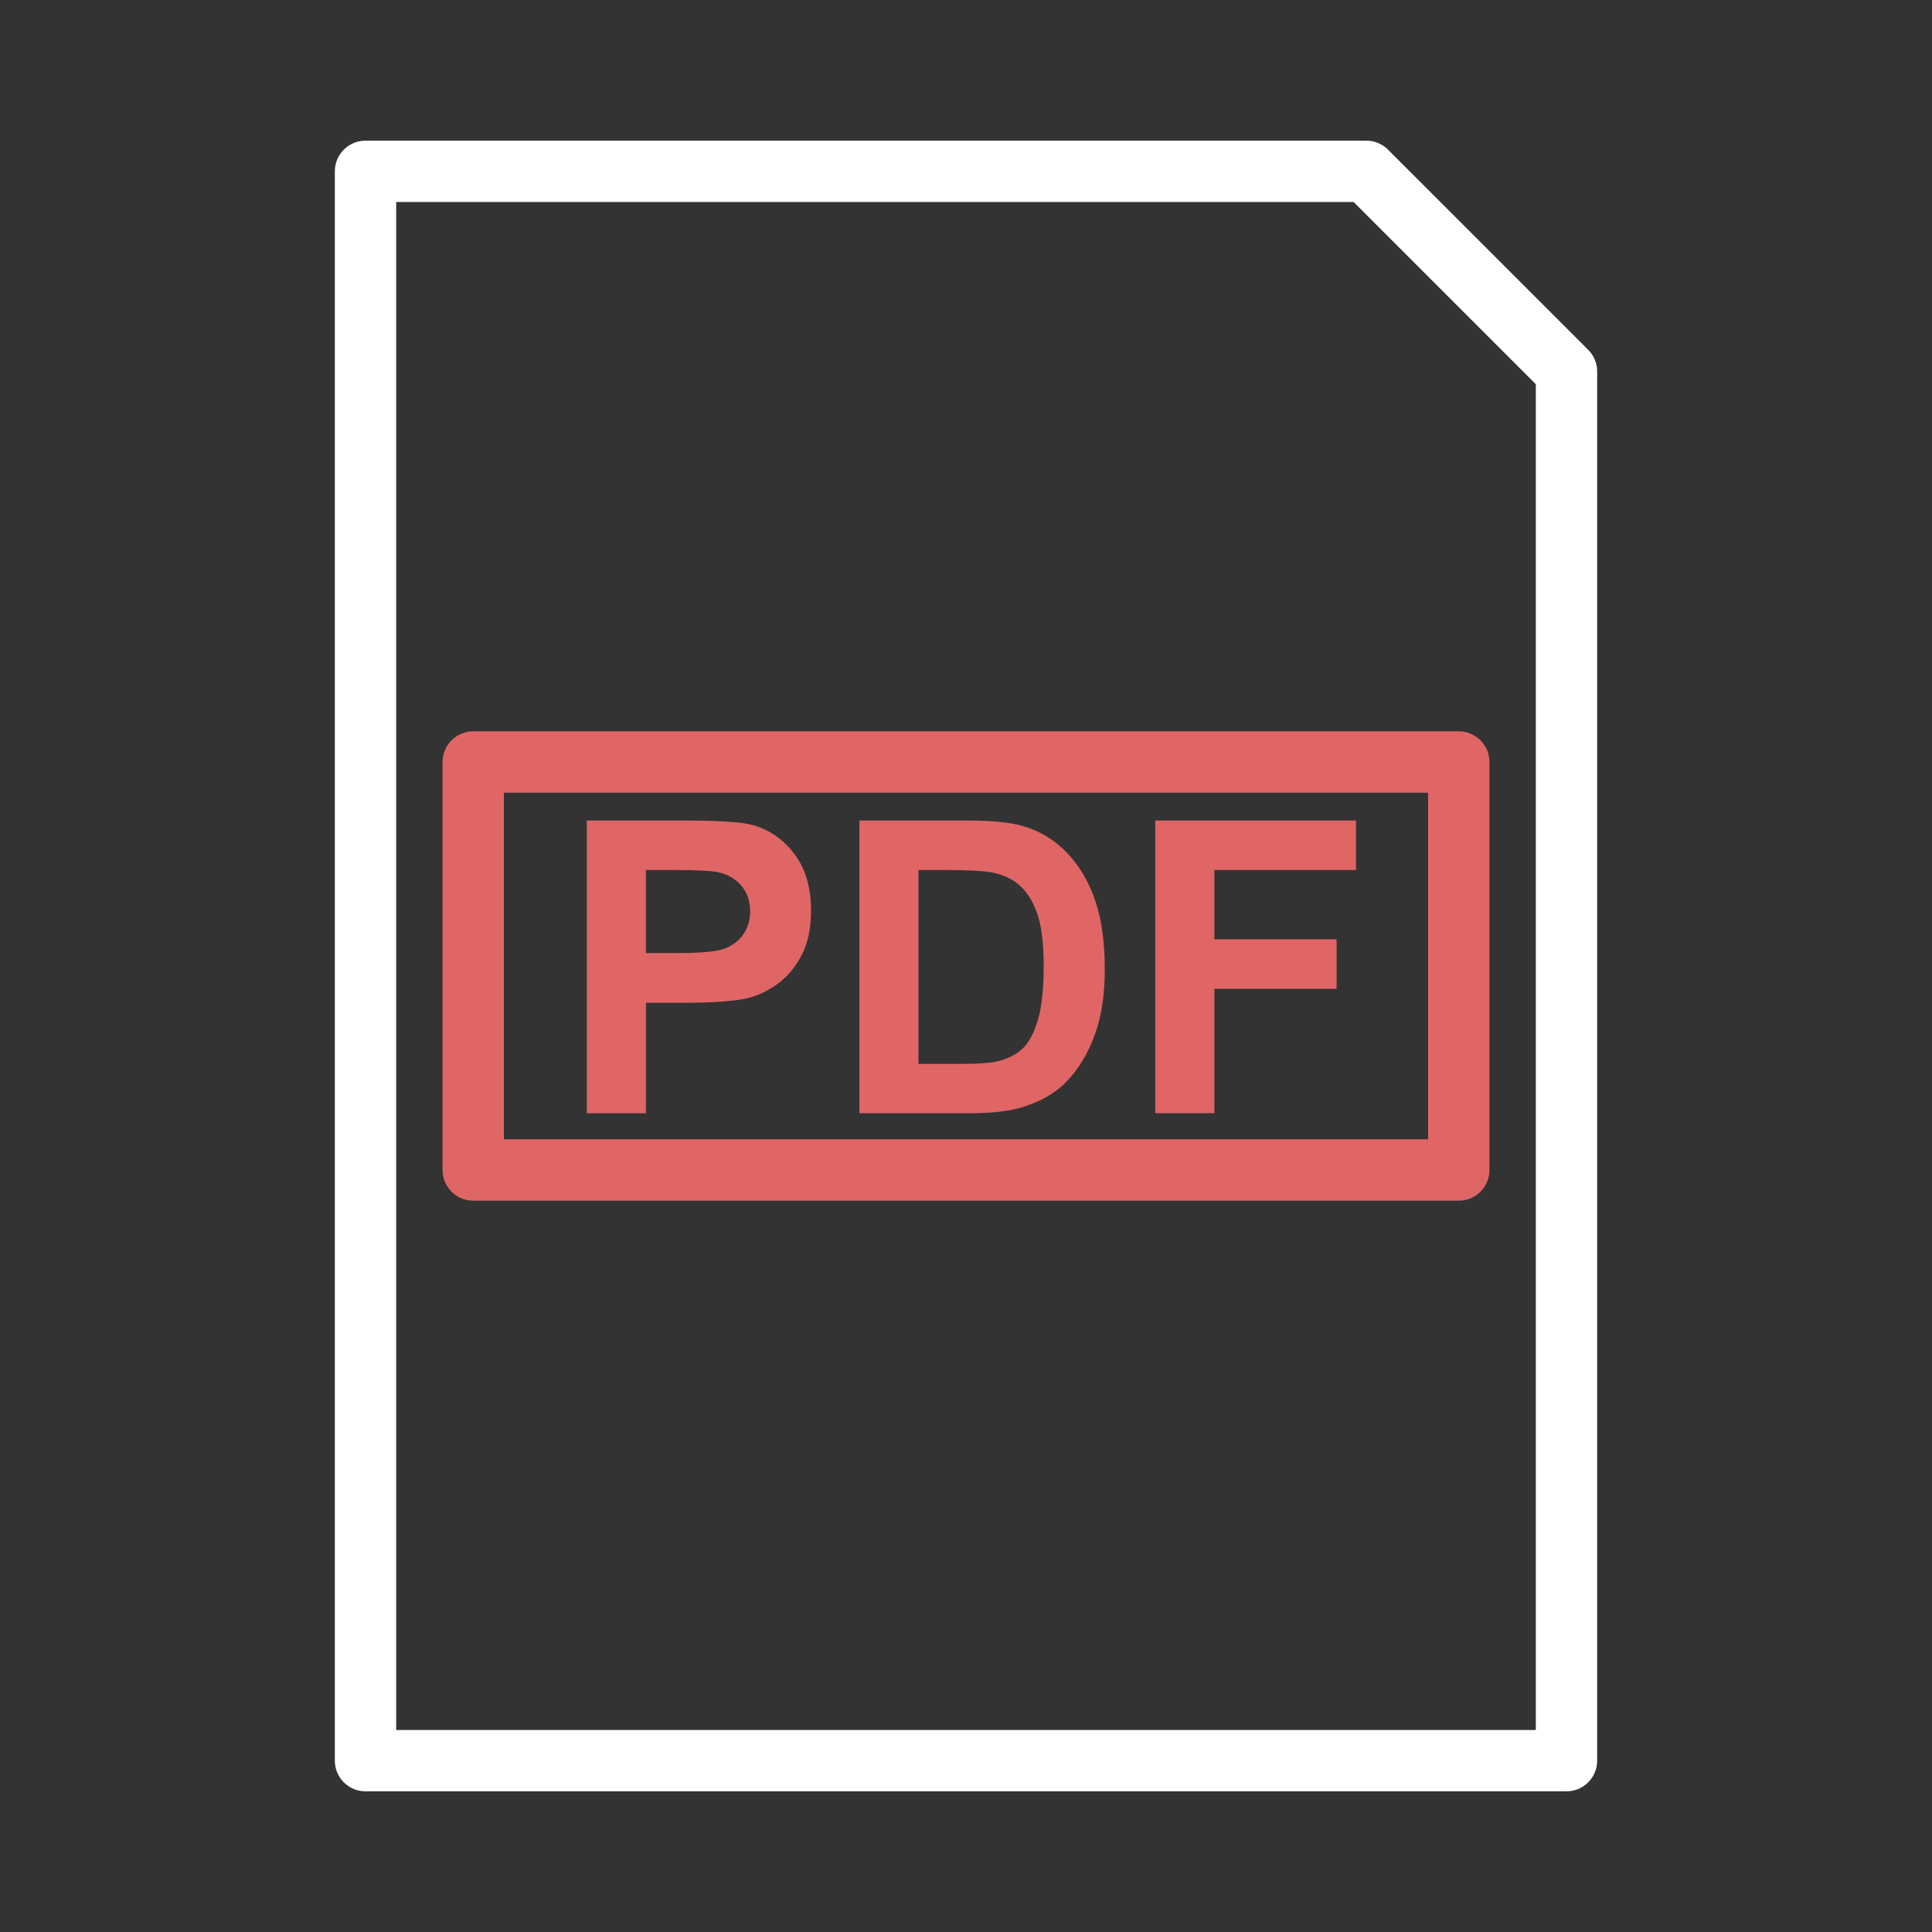 <svg version="1.1" viewBox="0.0 0.0 755.906 755.906" fill="none" stroke="none" stroke-linecap="square" stroke-miterlimit="10" xmlns:xlink="http://www.w3.org/1999/xlink" xmlns="http://www.w3.org/2000/svg"><rect x="0.0" y="0.0" width="755.906" height="755.906" fill="#333333" stroke="none"/><clipPath id="p.0"><path d="m0 0l755.905 0l0 755.905l-755.905 0l0 -755.905z" clip-rule="nonzero"/></clipPath><g clip-path="url(#p.0)"><path fill="#000000" fill-opacity="0.0" d="m0 0l755.905 0l0 755.905l-755.905 0z" fill-rule="evenodd"/><path fill="#000000" fill-opacity="0.0" d="m143.008 67.039l391.573 0l78.317 78.317l0 543.51l-469.89 0z" fill-rule="evenodd"/><path stroke="#ffffff" stroke-width="24.0" stroke-linejoin="round" stroke-linecap="butt" d="m143.008 67.039l391.573 0l78.317 78.317l0 543.51l-469.89 0z" fill-rule="evenodd"/><path fill="#000000" fill-opacity="0.0" d="m185.15 298.142l385.606 0l0 159.622l-385.606 0z" fill-rule="evenodd"/><path stroke="#e06666" stroke-width="24.0" stroke-linejoin="round" stroke-linecap="butt" d="m185.15 298.142l385.606 0l0 159.622l-385.606 0z" fill-rule="evenodd"/><path fill="#e06666" d="m229.593 435.553l0 -114.531l37.109 0q21.094 0 27.5 1.719q9.844 2.578 16.484 11.219q6.641 8.625 6.641 22.297q0 10.547 -3.828 17.734q-3.828 7.188 -9.734 11.297q-5.891 4.094 -11.984 5.422q-8.281 1.641 -23.984 1.641l-15.078 0l0 43.203l-23.125 0zm23.125 -95.156l0 32.5l12.656 0q13.672 0 18.281 -1.797q4.609 -1.797 7.219 -5.625q2.625 -3.828 2.625 -8.906q0 -6.25 -3.672 -10.312q-3.672 -4.062 -9.297 -5.078q-4.141 -0.781 -16.641 -0.781l-11.172 0zm83.516 -19.375l42.266 0q14.297 0 21.797 2.188q10.078 2.969 17.266 10.547q7.188 7.578 10.938 18.562q3.75 10.969 3.75 27.062q0 14.141 -3.516 24.375q-4.297 12.5 -12.266 20.234q-6.016 5.859 -16.25 9.141q-7.656 2.422 -20.469 2.422l-43.516 0l0 -114.531zm23.125 19.375l0 75.859l17.266 0q9.688 0 13.984 -1.094q5.625 -1.406 9.328 -4.766q3.719 -3.359 6.062 -11.047q2.344 -7.703 2.344 -20.984q0 -13.281 -2.344 -20.391q-2.344 -7.109 -6.562 -11.094q-4.219 -3.984 -10.703 -5.391q-4.844 -1.094 -18.984 -1.094l-10.391 0zm92.656 95.156l0 -114.531l78.516 0l0 19.375l-55.391 0l0 27.109l47.812 0l0 19.375l-47.812 0l0 48.672l-23.125 0z" fill-rule="nonzero"/></g></svg>
